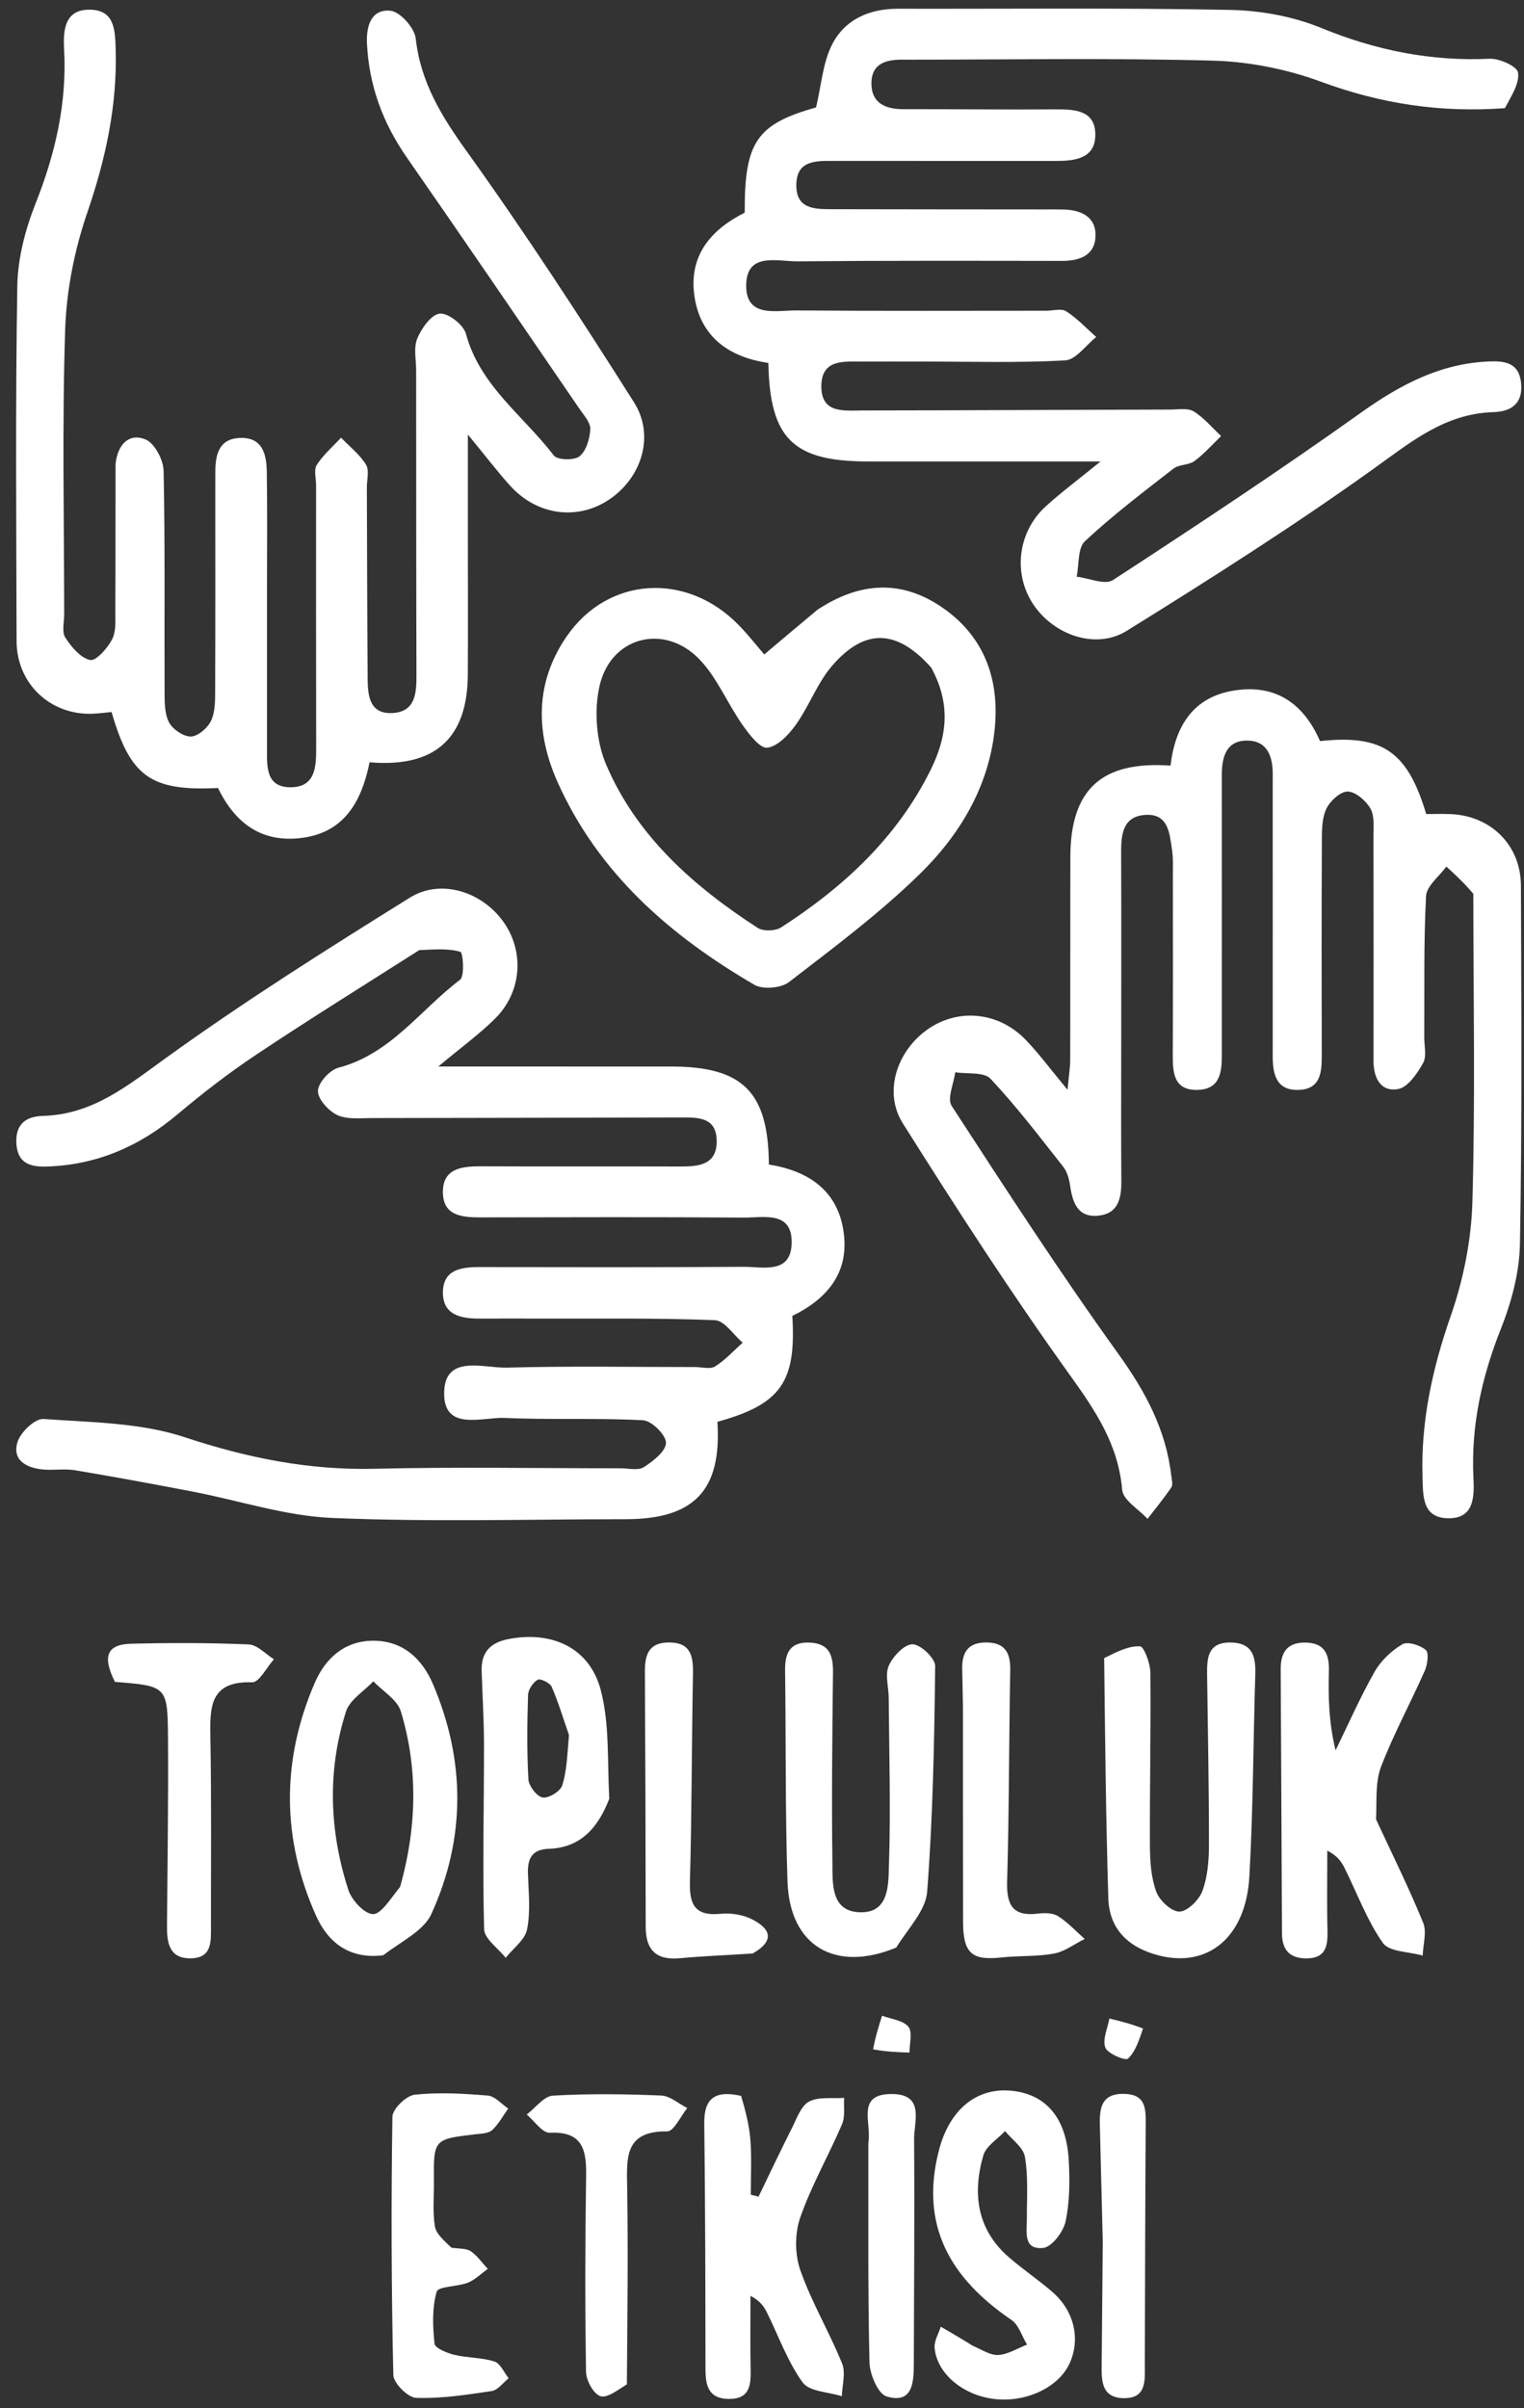 <svg width="69" height="109" viewBox="0 0 69 109" fill="none" xmlns="http://www.w3.org/2000/svg">
<rect x="0" y="0" width="69" height="109" fill="#333333" stroke="none"/>
<path d="M18.98 43.006C16.466 44.608 14.019 46.125 11.625 47.721C10.377 48.552 9.181 49.475 8.033 50.441C6.309 51.893 4.369 52.732 2.111 52.801C1.381 52.824 0.79 52.663 0.741 51.75C0.693 50.875 1.182 50.529 1.944 50.509C4.171 50.449 5.738 49.169 7.459 47.925C11.042 45.335 14.795 42.972 18.551 40.633C19.965 39.752 21.821 40.363 22.792 41.723C23.75 43.065 23.63 44.899 22.419 46.101C21.703 46.812 20.876 47.411 19.845 48.273C21.273 48.273 22.436 48.273 23.598 48.273C25.859 48.273 28.119 48.273 30.38 48.274C33.624 48.274 34.788 49.415 34.811 52.709C36.596 52.995 37.957 53.882 38.204 55.825C38.437 57.656 37.403 58.815 35.873 59.562C36.057 62.567 35.345 63.56 32.481 64.355C32.681 67.441 31.445 68.76 28.337 68.763C23.904 68.766 19.466 68.894 15.042 68.707C12.919 68.617 10.825 67.917 8.714 67.512C6.944 67.173 5.172 66.844 3.394 66.547C2.919 66.468 2.418 66.559 1.935 66.512C1.191 66.441 0.537 66.09 0.795 65.264C0.933 64.821 1.587 64.2 1.967 64.227C4.114 64.381 6.354 64.387 8.361 65.052C11.181 65.985 13.966 66.55 16.933 66.481C20.654 66.393 24.379 66.46 28.103 66.459C28.457 66.458 28.893 66.573 29.147 66.409C29.571 66.137 30.152 65.684 30.153 65.305C30.154 64.95 29.505 64.306 29.115 64.285C27.037 64.172 24.948 64.273 22.869 64.179C21.84 64.133 20.113 64.796 20.109 63.081C20.105 61.269 21.883 61.932 22.95 61.903C25.784 61.825 28.622 61.877 31.458 61.876C31.768 61.876 32.15 61.988 32.374 61.849C32.836 61.561 33.213 61.139 33.626 60.772C33.207 60.418 32.801 59.773 32.369 59.756C29.802 59.651 27.229 59.69 24.658 59.683C23.683 59.68 22.708 59.679 21.733 59.683C20.865 59.688 20.029 59.526 20.054 58.459C20.077 57.47 20.88 57.35 21.698 57.351C25.687 57.358 29.676 57.364 33.665 57.34C34.536 57.334 35.791 57.684 35.842 56.298C35.897 54.79 34.578 55.117 33.668 55.111C29.725 55.083 25.781 55.095 21.837 55.102C20.997 55.104 20.082 55.075 20.053 54.003C20.023 52.848 20.954 52.785 21.858 52.79C24.827 52.804 27.797 52.788 30.767 52.799C31.625 52.803 32.467 52.74 32.449 51.622C32.431 50.544 31.567 50.577 30.795 50.579C26.142 50.588 21.488 50.604 16.834 50.607C16.305 50.608 15.712 50.678 15.266 50.468C14.869 50.28 14.383 49.741 14.396 49.373C14.409 49.002 14.93 48.43 15.327 48.326C17.687 47.709 19.026 45.709 20.826 44.349C21.047 44.182 20.963 43.116 20.843 43.081C20.286 42.919 19.666 42.975 18.98 43.006Z" fill="white"/>
<path d="M68.135 4.896C65.198 5.113 62.494 4.689 59.818 3.702C58.272 3.131 56.563 2.79 54.917 2.745C50.311 2.619 45.699 2.701 41.09 2.701C41.045 2.701 41.001 2.703 40.957 2.701C40.182 2.682 39.455 2.828 39.454 3.777C39.453 4.668 40.09 4.944 40.908 4.942C43.212 4.938 45.517 4.967 47.822 4.95C48.682 4.944 49.574 5.008 49.591 6.06C49.61 7.193 48.663 7.286 47.769 7.285C44.401 7.282 41.032 7.287 37.664 7.282C36.872 7.281 36.064 7.29 36.054 8.369C36.043 9.461 36.874 9.466 37.652 9.468C40.843 9.476 44.034 9.476 47.225 9.479C47.536 9.48 47.846 9.474 48.156 9.482C48.957 9.503 49.627 9.82 49.6 10.688C49.573 11.554 48.889 11.81 48.085 11.809C44.096 11.804 40.107 11.793 36.119 11.829C35.186 11.837 33.765 11.387 33.785 12.963C33.802 14.396 35.155 14.045 36.063 14.052C39.829 14.082 43.596 14.065 47.362 14.065C47.672 14.065 48.058 13.95 48.277 14.092C48.772 14.412 49.185 14.858 49.632 15.254C49.164 15.624 48.712 16.286 48.225 16.313C46.105 16.431 43.973 16.365 41.846 16.365C40.915 16.365 39.984 16.362 39.054 16.366C38.211 16.37 37.199 16.24 37.187 17.473C37.176 18.734 38.217 18.581 39.043 18.579C43.696 18.573 48.35 18.55 53.003 18.538C53.357 18.537 53.783 18.459 54.048 18.623C54.513 18.911 54.879 19.358 55.287 19.738C54.889 20.12 54.521 20.544 54.08 20.868C53.819 21.06 53.38 21.016 53.126 21.213C51.762 22.273 50.381 23.322 49.12 24.498C48.787 24.809 48.86 25.556 48.747 26.103C49.303 26.167 50.027 26.492 50.388 26.257C54.166 23.795 57.931 21.307 61.602 18.69C63.383 17.42 65.202 16.451 67.412 16.361C68.11 16.333 68.769 16.403 68.867 17.323C68.967 18.266 68.421 18.631 67.612 18.655C65.43 18.72 63.903 19.989 62.218 21.197C58.59 23.797 54.811 26.196 51.016 28.552C49.62 29.419 47.727 28.749 46.799 27.38C45.852 25.985 46.069 24.077 47.356 22.911C48.059 22.273 48.825 21.703 49.829 20.887C46.085 20.887 42.692 20.887 39.299 20.887C35.91 20.886 34.853 19.858 34.788 16.428C32.961 16.161 31.647 15.206 31.424 13.27C31.22 11.505 32.239 10.368 33.718 9.625C33.702 6.414 34.267 5.62 36.948 4.861C37.188 3.855 37.251 2.851 37.668 2.026C38.243 0.885 39.352 0.393 40.656 0.396C45.664 0.407 50.674 0.35 55.68 0.448C57.07 0.475 58.538 0.74 59.818 1.265C62.29 2.28 64.789 2.782 67.451 2.66C67.891 2.64 68.684 3.002 68.728 3.28C68.806 3.77 68.433 4.332 68.135 4.896Z" fill="white"/>
<path d="M5.232 21.002C5.333 20.053 5.891 19.596 6.593 19.892C7.002 20.064 7.396 20.81 7.407 21.306C7.478 24.625 7.437 27.947 7.452 31.268C7.454 31.748 7.442 32.287 7.649 32.69C7.814 33.01 8.311 33.348 8.648 33.337C8.973 33.326 9.416 32.935 9.565 32.603C9.754 32.183 9.739 31.654 9.741 31.171C9.754 28.202 9.748 25.233 9.748 22.264C9.748 21.954 9.747 21.644 9.749 21.334C9.754 20.562 9.923 19.86 10.855 19.823C11.892 19.781 12.066 20.564 12.079 21.36C12.106 23.043 12.089 24.727 12.089 26.411C12.089 28.892 12.091 31.373 12.088 33.853C12.087 34.666 12.02 35.629 13.143 35.634C14.308 35.638 14.317 34.677 14.315 33.79C14.306 29.846 14.311 25.903 14.311 21.959C14.311 21.649 14.199 21.264 14.341 21.044C14.636 20.586 15.066 20.216 15.441 19.81C15.826 20.21 16.283 20.566 16.569 21.028C16.729 21.286 16.609 21.72 16.61 22.074C16.621 24.954 16.624 27.834 16.645 30.714C16.65 31.5 16.735 32.345 17.797 32.272C18.794 32.204 18.857 31.397 18.855 30.591C18.842 25.983 18.843 21.374 18.841 16.766C18.841 16.279 18.719 15.736 18.893 15.319C19.086 14.858 19.526 14.235 19.911 14.195C20.286 14.157 20.985 14.699 21.095 15.107C21.729 17.463 23.703 18.821 25.075 20.618C25.234 20.827 26 20.847 26.239 20.653C26.544 20.405 26.705 19.855 26.726 19.426C26.74 19.128 26.437 18.798 26.238 18.508C23.641 14.715 21.054 10.916 18.429 7.143C17.336 5.573 16.703 3.875 16.615 1.961C16.577 1.146 16.822 0.405 17.677 0.486C18.111 0.527 18.77 1.262 18.822 1.739C19.041 3.721 19.985 5.253 21.127 6.844C23.781 10.541 26.268 14.363 28.704 18.209C29.648 19.7 29.068 21.558 27.662 22.555C26.218 23.579 24.342 23.36 23.101 21.989C22.515 21.341 21.985 20.642 21.183 19.667C21.183 21.435 21.183 22.864 21.183 24.292C21.183 26.375 21.193 28.458 21.181 30.541C21.163 33.42 19.691 34.756 16.733 34.503C16.37 36.279 15.586 37.745 13.515 37.943C11.722 38.113 10.597 37.161 9.869 35.667C6.827 35.819 5.897 35.154 5.051 32.228C4.76 32.254 4.46 32.298 4.158 32.306C2.261 32.362 0.755 30.93 0.751 29.021C0.738 23.659 0.695 18.296 0.784 12.936C0.805 11.685 1.147 10.382 1.611 9.21C2.508 6.948 3.037 4.659 2.902 2.222C2.852 1.33 2.941 0.393 4.123 0.44C5.2 0.482 5.211 1.389 5.236 2.222C5.313 4.78 4.782 7.202 3.951 9.625C3.373 11.311 3.009 13.141 2.95 14.92C2.81 19.214 2.904 23.515 2.906 27.814C2.906 28.168 2.792 28.605 2.956 28.858C3.231 29.282 3.646 29.78 4.082 29.874C4.345 29.931 4.867 29.34 5.076 28.938C5.265 28.577 5.218 28.076 5.221 27.636C5.233 25.465 5.227 23.293 5.232 21.002Z" fill="white"/>
<path d="M66.705 40.457C66.296 39.967 65.89 39.595 65.484 39.223C65.163 39.669 64.589 40.101 64.565 40.562C64.454 42.684 64.498 44.814 64.484 46.941C64.481 47.339 64.603 47.813 64.43 48.119C64.165 48.59 63.744 49.213 63.303 49.292C62.505 49.436 62.185 48.783 62.186 48.007C62.191 44.639 62.191 41.271 62.183 37.903C62.182 37.464 62.246 36.954 62.051 36.605C61.849 36.244 61.367 35.826 61.009 35.828C60.67 35.83 60.192 36.281 60.033 36.647C59.832 37.109 59.85 37.685 59.848 38.212C59.834 41.403 59.836 44.593 59.844 47.784C59.846 48.544 59.783 49.288 58.821 49.331C57.794 49.377 57.622 48.639 57.623 47.805C57.626 43.907 57.623 40.01 57.622 36.113C57.622 35.758 57.622 35.404 57.624 35.049C57.627 34.263 57.394 33.549 56.511 33.522C55.528 33.492 55.317 34.246 55.318 35.084C55.322 38.762 55.319 42.439 55.319 46.117C55.319 46.648 55.317 47.18 55.319 47.712C55.323 48.51 55.254 49.311 54.212 49.332C53.15 49.353 53.095 48.565 53.098 47.753C53.11 45.05 53.104 42.346 53.102 39.643C53.101 39.245 53.123 38.84 53.062 38.449C52.948 37.711 52.902 36.81 51.843 36.885C50.855 36.954 50.757 37.743 50.76 38.556C50.771 41.437 50.764 44.317 50.764 47.198C50.764 49.281 50.753 51.364 50.769 53.447C50.774 54.224 50.643 54.928 49.735 55.023C48.803 55.121 48.562 54.444 48.451 53.672C48.409 53.377 48.322 53.045 48.143 52.818C47.074 51.462 46.025 50.081 44.845 48.826C44.546 48.509 43.793 48.62 43.248 48.534C43.182 49.05 42.872 49.725 43.088 50.057C45.546 53.838 48.005 57.624 50.637 61.285C51.861 62.988 52.792 64.717 53.031 66.799C53.051 66.974 53.114 67.202 53.033 67.321C52.7 67.815 52.319 68.275 51.955 68.748C51.554 68.311 50.847 67.9 50.807 67.432C50.632 65.38 49.597 63.85 48.432 62.228C45.778 58.53 43.303 54.699 40.876 50.846C39.988 49.437 40.604 47.592 41.967 46.614C43.356 45.618 45.203 45.782 46.441 47.067C47.047 47.697 47.57 48.408 48.333 49.326C48.392 48.684 48.453 48.325 48.454 47.966C48.462 44.908 48.453 41.85 48.46 38.792C48.468 35.733 49.868 34.435 52.996 34.653C53.204 32.896 53.997 31.545 55.896 31.251C57.78 30.959 59.036 31.868 59.764 33.544C62.59 33.24 63.721 34.004 64.573 36.846C64.924 36.846 65.309 36.832 65.693 36.849C67.514 36.931 68.855 38.261 68.861 40.09C68.878 45.496 68.915 50.904 68.816 56.309C68.793 57.602 68.429 58.948 67.948 60.16C67.082 62.341 66.597 64.548 66.711 66.891C66.753 67.766 66.741 68.746 65.551 68.72C64.38 68.695 64.43 67.694 64.405 66.836C64.33 64.323 64.853 61.943 65.682 59.565C66.254 57.924 66.615 56.135 66.664 54.4C66.796 49.795 66.709 45.184 66.705 40.457Z" fill="white"/>
<path d="M37.014 27.597C38.897 26.357 40.751 26.23 42.567 27.433C44.584 28.769 45.283 30.784 45.026 33.091C44.74 35.659 43.427 37.819 41.637 39.567C39.812 41.349 37.747 42.892 35.72 44.452C35.363 44.727 34.539 44.797 34.156 44.575C30.337 42.351 27.089 39.524 25.241 35.392C24.245 33.161 24.219 30.904 25.648 28.817C27.517 26.088 31.087 25.868 33.449 28.297C33.906 28.767 34.311 29.287 34.602 29.623C35.401 28.947 36.167 28.3 37.014 27.597ZM42.157 30.212C40.623 28.495 39.18 28.409 37.695 30.11C37.014 30.89 36.647 31.937 36.039 32.793C35.717 33.247 35.214 33.785 34.739 33.843C34.405 33.884 33.91 33.229 33.609 32.8C32.93 31.832 32.469 30.675 31.664 29.84C30.079 28.196 27.657 28.812 27.146 31.041C26.89 32.163 26.995 33.561 27.446 34.615C28.832 37.853 31.4 40.115 34.303 41.998C34.555 42.161 35.104 42.146 35.363 41.979C38.194 40.152 40.616 37.917 42.137 34.844C42.857 33.388 43.086 31.9 42.157 30.212Z" fill="white"/>
<path d="M62.303 82.353C63.055 83.972 63.803 85.477 64.435 87.029C64.607 87.451 64.43 88.015 64.413 88.514C63.794 88.336 62.897 88.352 62.609 87.941C61.883 86.906 61.439 85.675 60.866 84.53C60.722 84.241 60.518 83.981 60.094 83.765C60.094 84.974 60.073 86.183 60.102 87.391C60.119 88.089 60.024 88.638 59.157 88.642C58.385 88.645 58.044 88.257 58.042 87.494C58.028 83.513 58 79.532 57.984 75.552C57.981 74.843 58.239 74.353 59.057 74.347C59.941 74.341 60.187 74.829 60.166 75.624C60.136 76.788 60.158 77.954 60.469 79.225C61.051 78.034 61.585 76.815 62.239 75.664C62.521 75.166 62.997 74.718 63.49 74.425C63.728 74.284 64.291 74.462 64.551 74.68C64.701 74.806 64.633 75.34 64.508 75.623C63.866 77.076 63.1 78.478 62.531 79.958C62.262 80.656 62.336 81.486 62.303 82.353Z" fill="white"/>
<path d="M49.991 75.052C50.547 74.775 51.086 74.493 51.611 74.516C51.794 74.523 52.08 75.286 52.084 75.707C52.11 78.32 52.05 80.934 52.063 83.547C52.067 84.247 52.115 84.987 52.352 85.63C52.499 86.028 53.054 86.539 53.406 86.524C53.777 86.508 54.294 85.99 54.443 85.581C54.679 84.934 54.736 84.195 54.736 83.495C54.738 80.926 54.686 78.357 54.652 75.788C54.642 75.03 54.69 74.326 55.728 74.344C56.706 74.361 56.859 74.973 56.834 75.781C56.74 78.836 56.739 81.896 56.565 84.945C56.409 87.68 54.696 89.089 52.452 88.506C51.121 88.161 50.224 87.345 50.18 85.924C50.071 82.339 50.034 78.752 49.991 75.052Z" fill="white"/>
<path d="M40.576 88.153C37.796 89.302 35.75 88.064 35.654 85.161C35.548 81.973 35.587 78.781 35.545 75.59C35.535 74.791 35.792 74.302 36.682 74.349C37.579 74.397 37.723 74.961 37.714 75.72C37.681 78.599 37.65 81.479 37.688 84.358C37.699 85.248 37.619 86.471 38.865 86.551C40.277 86.641 40.219 85.293 40.248 84.409C40.332 81.888 40.255 79.362 40.237 76.837C40.233 76.35 40.061 75.796 40.24 75.394C40.428 74.97 40.942 74.424 41.314 74.424C41.673 74.424 42.344 75.057 42.34 75.407C42.303 78.814 42.238 82.227 41.978 85.623C41.912 86.478 41.121 87.278 40.576 88.153Z" fill="white"/>
<path d="M33.552 94.865C33.764 95.57 33.93 96.233 33.978 96.905C34.035 97.712 33.992 98.526 33.992 99.336C34.108 99.367 34.226 99.397 34.343 99.428C34.846 98.389 35.338 97.345 35.859 96.315C36.076 95.887 36.264 95.316 36.63 95.123C37.068 94.892 37.682 94.997 38.219 94.956C38.194 95.356 38.273 95.801 38.124 96.148C37.517 97.567 36.736 98.92 36.231 100.371C35.981 101.089 35.983 102.039 36.235 102.756C36.744 104.206 37.547 105.55 38.127 106.979C38.299 107.401 38.129 107.963 38.115 108.46C37.506 108.264 36.64 108.253 36.339 107.834C35.653 106.882 35.248 105.728 34.719 104.661C34.587 104.394 34.415 104.147 33.979 103.915C33.979 105.015 33.963 106.115 33.985 107.215C33.998 107.932 33.971 108.583 33.007 108.582C32.101 108.581 31.942 108.007 31.941 107.253C31.936 103.539 31.932 99.825 31.886 96.112C31.871 94.949 32.399 94.607 33.552 94.865Z" fill="white"/>
<path d="M17.348 88.503C15.797 88.691 14.844 87.902 14.311 86.714C12.751 83.236 12.736 79.692 14.242 76.19C14.714 75.093 15.559 74.279 16.87 74.264C18.243 74.249 19.119 75.09 19.606 76.235C21.078 79.693 21.088 83.215 19.532 86.629C19.179 87.404 18.158 87.875 17.348 88.503ZM18.116 85.404C18.86 82.759 18.948 80.094 18.148 77.462C17.987 76.931 17.331 76.55 16.904 76.1C16.479 76.552 15.835 76.935 15.665 77.469C14.811 80.147 14.91 82.864 15.766 85.526C15.916 85.994 16.469 86.608 16.874 86.638C17.236 86.664 17.652 85.979 18.116 85.404Z" fill="white"/>
<path d="M44.027 106.167C44.475 106.366 44.854 106.62 45.211 106.593C45.65 106.559 46.071 106.291 46.5 106.124C46.269 105.744 46.127 105.233 45.792 105.005C43.037 103.131 41.621 100.732 42.516 97.308C42.988 95.502 44.2 94.479 45.787 94.632C47.353 94.784 48.282 95.856 48.388 97.776C48.438 98.699 48.436 99.653 48.245 100.547C48.145 101.019 47.618 101.709 47.23 101.748C46.307 101.839 46.496 101.008 46.493 100.401C46.489 99.474 46.558 98.531 46.405 97.627C46.333 97.198 45.819 96.845 45.505 96.458C45.165 96.824 44.642 97.137 44.519 97.565C44.022 99.291 44.229 100.911 45.676 102.168C46.31 102.719 47.013 103.19 47.648 103.74C48.643 104.604 48.929 105.883 48.422 106.983C47.91 108.094 46.366 108.791 44.904 108.57C43.535 108.364 42.413 107.402 42.315 106.268C42.288 105.96 42.494 105.632 42.594 105.313C43.045 105.575 43.497 105.836 44.027 106.167Z" fill="white"/>
<path d="M27.585 81.418C27.065 82.763 26.267 83.634 24.837 83.683C24.069 83.71 23.88 84.14 23.903 84.819C23.932 85.659 24.025 86.523 23.863 87.332C23.768 87.805 23.232 88.19 22.894 88.614C22.553 88.182 21.931 87.758 21.919 87.317C21.844 84.533 21.916 81.745 21.913 78.959C21.911 77.854 21.843 76.749 21.807 75.643C21.779 74.8 22.185 74.35 23.019 74.189C24.986 73.808 26.698 74.575 27.202 76.506C27.603 78.04 27.493 79.707 27.585 81.418ZM25.761 78.535C25.507 77.803 25.284 77.056 24.977 76.347C24.899 76.17 24.462 75.961 24.343 76.031C24.13 76.154 23.916 76.474 23.908 76.719C23.868 77.992 23.851 79.27 23.924 80.54C23.942 80.842 24.304 81.313 24.567 81.359C24.837 81.405 25.367 81.084 25.453 80.818C25.662 80.167 25.681 79.454 25.761 78.535Z" fill="white"/>
<path d="M20.438 101.737C20.811 101.789 21.121 101.763 21.319 101.9C21.615 102.106 21.833 102.425 22.084 102.696C21.786 102.909 21.514 103.189 21.184 103.32C20.713 103.507 19.841 103.482 19.77 103.728C19.559 104.466 19.59 105.299 19.673 106.079C19.694 106.282 20.231 106.505 20.564 106.585C21.161 106.729 21.804 106.703 22.384 106.887C22.653 106.972 22.818 107.383 23.03 107.646C22.777 107.847 22.543 108.182 22.266 108.224C21.131 108.395 19.979 108.572 18.841 108.534C18.47 108.522 17.816 107.87 17.808 107.499C17.719 103.604 17.708 99.705 17.767 95.808C17.773 95.455 18.392 94.854 18.774 94.813C19.866 94.694 20.986 94.76 22.088 94.852C22.409 94.878 22.703 95.233 23.009 95.438C22.771 95.769 22.575 96.147 22.28 96.415C22.109 96.57 21.781 96.572 21.52 96.603C19.629 96.828 19.628 96.825 19.645 98.781C19.65 99.446 19.583 100.122 19.69 100.77C19.747 101.116 20.104 101.413 20.438 101.737Z" fill="white"/>
<path d="M5.202 76.126C4.618 74.952 4.85 74.426 5.948 74.399C7.72 74.356 9.496 74.355 11.265 74.432C11.653 74.449 12.024 74.869 12.402 75.103C12.074 75.468 11.734 76.156 11.418 76.145C9.473 76.08 9.502 77.296 9.526 78.677C9.577 81.512 9.548 84.349 9.551 87.186C9.552 87.861 9.612 88.622 8.642 88.639C7.656 88.656 7.555 87.931 7.561 87.164C7.581 84.328 7.627 81.492 7.606 78.656C7.589 76.314 7.553 76.314 5.202 76.126Z" fill="white"/>
<path d="M43.598 77.286C43.585 76.624 43.579 76.092 43.565 75.561C43.546 74.837 43.793 74.355 44.611 74.343C45.477 74.33 45.755 74.778 45.739 75.597C45.68 78.787 45.69 81.979 45.598 85.168C45.567 86.244 45.867 86.756 47.003 86.614C47.301 86.577 47.675 86.583 47.909 86.733C48.349 87.013 48.714 87.412 49.109 87.762C48.649 87.991 48.209 88.333 47.722 88.423C46.946 88.568 46.135 88.514 45.345 88.6C44.001 88.747 43.606 88.412 43.603 86.988C43.596 83.797 43.601 80.606 43.598 77.286Z" fill="white"/>
<path d="M34.077 88.42C32.909 88.5 31.85 88.533 30.797 88.634C29.715 88.737 29.235 88.273 29.234 87.206C29.231 83.361 29.218 79.516 29.198 75.671C29.195 74.919 29.356 74.352 30.266 74.342C31.255 74.332 31.39 74.93 31.375 75.743C31.316 78.881 31.325 82.02 31.237 85.156C31.207 86.208 31.462 86.737 32.622 86.624C33.086 86.578 33.626 86.66 34.039 86.868C34.797 87.248 35.181 87.791 34.077 88.42Z" fill="white"/>
<path d="M28.382 107.92C27.956 108.191 27.463 108.569 27.167 108.451C26.849 108.324 26.538 107.735 26.532 107.343C26.487 104.378 26.492 101.412 26.537 98.447C26.555 97.264 26.347 96.466 24.889 96.533C24.555 96.548 24.195 95.999 23.847 95.71C24.241 95.411 24.621 94.879 25.031 94.855C26.663 94.758 28.305 94.782 29.941 94.85C30.34 94.866 30.726 95.219 31.117 95.416C30.814 95.786 30.507 96.477 30.21 96.472C28.25 96.444 28.375 97.698 28.396 99.045C28.442 101.966 28.405 104.887 28.382 107.92Z" fill="white"/>
<path d="M39.315 96.997C39.471 96.08 38.754 94.8 40.333 94.781C41.895 94.763 41.38 96.012 41.386 96.834C41.411 100.232 41.382 103.63 41.373 107.029C41.37 107.874 41.3 108.815 40.141 108.469C39.752 108.353 39.378 107.466 39.366 106.922C39.29 103.657 39.322 100.39 39.315 96.997Z" fill="white"/>
<path d="M49.928 101.477C49.883 99.624 49.837 97.904 49.796 96.183C49.778 95.417 49.864 94.751 50.897 94.774C51.87 94.796 51.877 95.426 51.873 96.139C51.85 99.758 51.843 103.378 51.833 106.998C51.831 107.709 51.938 108.551 50.899 108.547C49.811 108.544 49.873 107.672 49.88 106.906C49.895 105.141 49.912 103.375 49.928 101.477Z" fill="white"/>
<path d="M39.53 92.758C39.634 92.19 39.785 91.713 39.936 91.237C40.346 91.392 40.883 91.441 41.126 91.734C41.325 91.974 41.174 92.504 41.178 92.905C40.644 92.887 40.111 92.868 39.53 92.758Z" fill="white"/>
<path d="M51.752 91.817C51.568 92.348 51.41 92.866 51.067 93.181C50.953 93.286 50.149 92.955 50.044 92.679C49.907 92.315 50.149 91.809 50.228 91.364C50.72 91.484 51.213 91.603 51.752 91.817Z" fill="white"/>
</svg>
